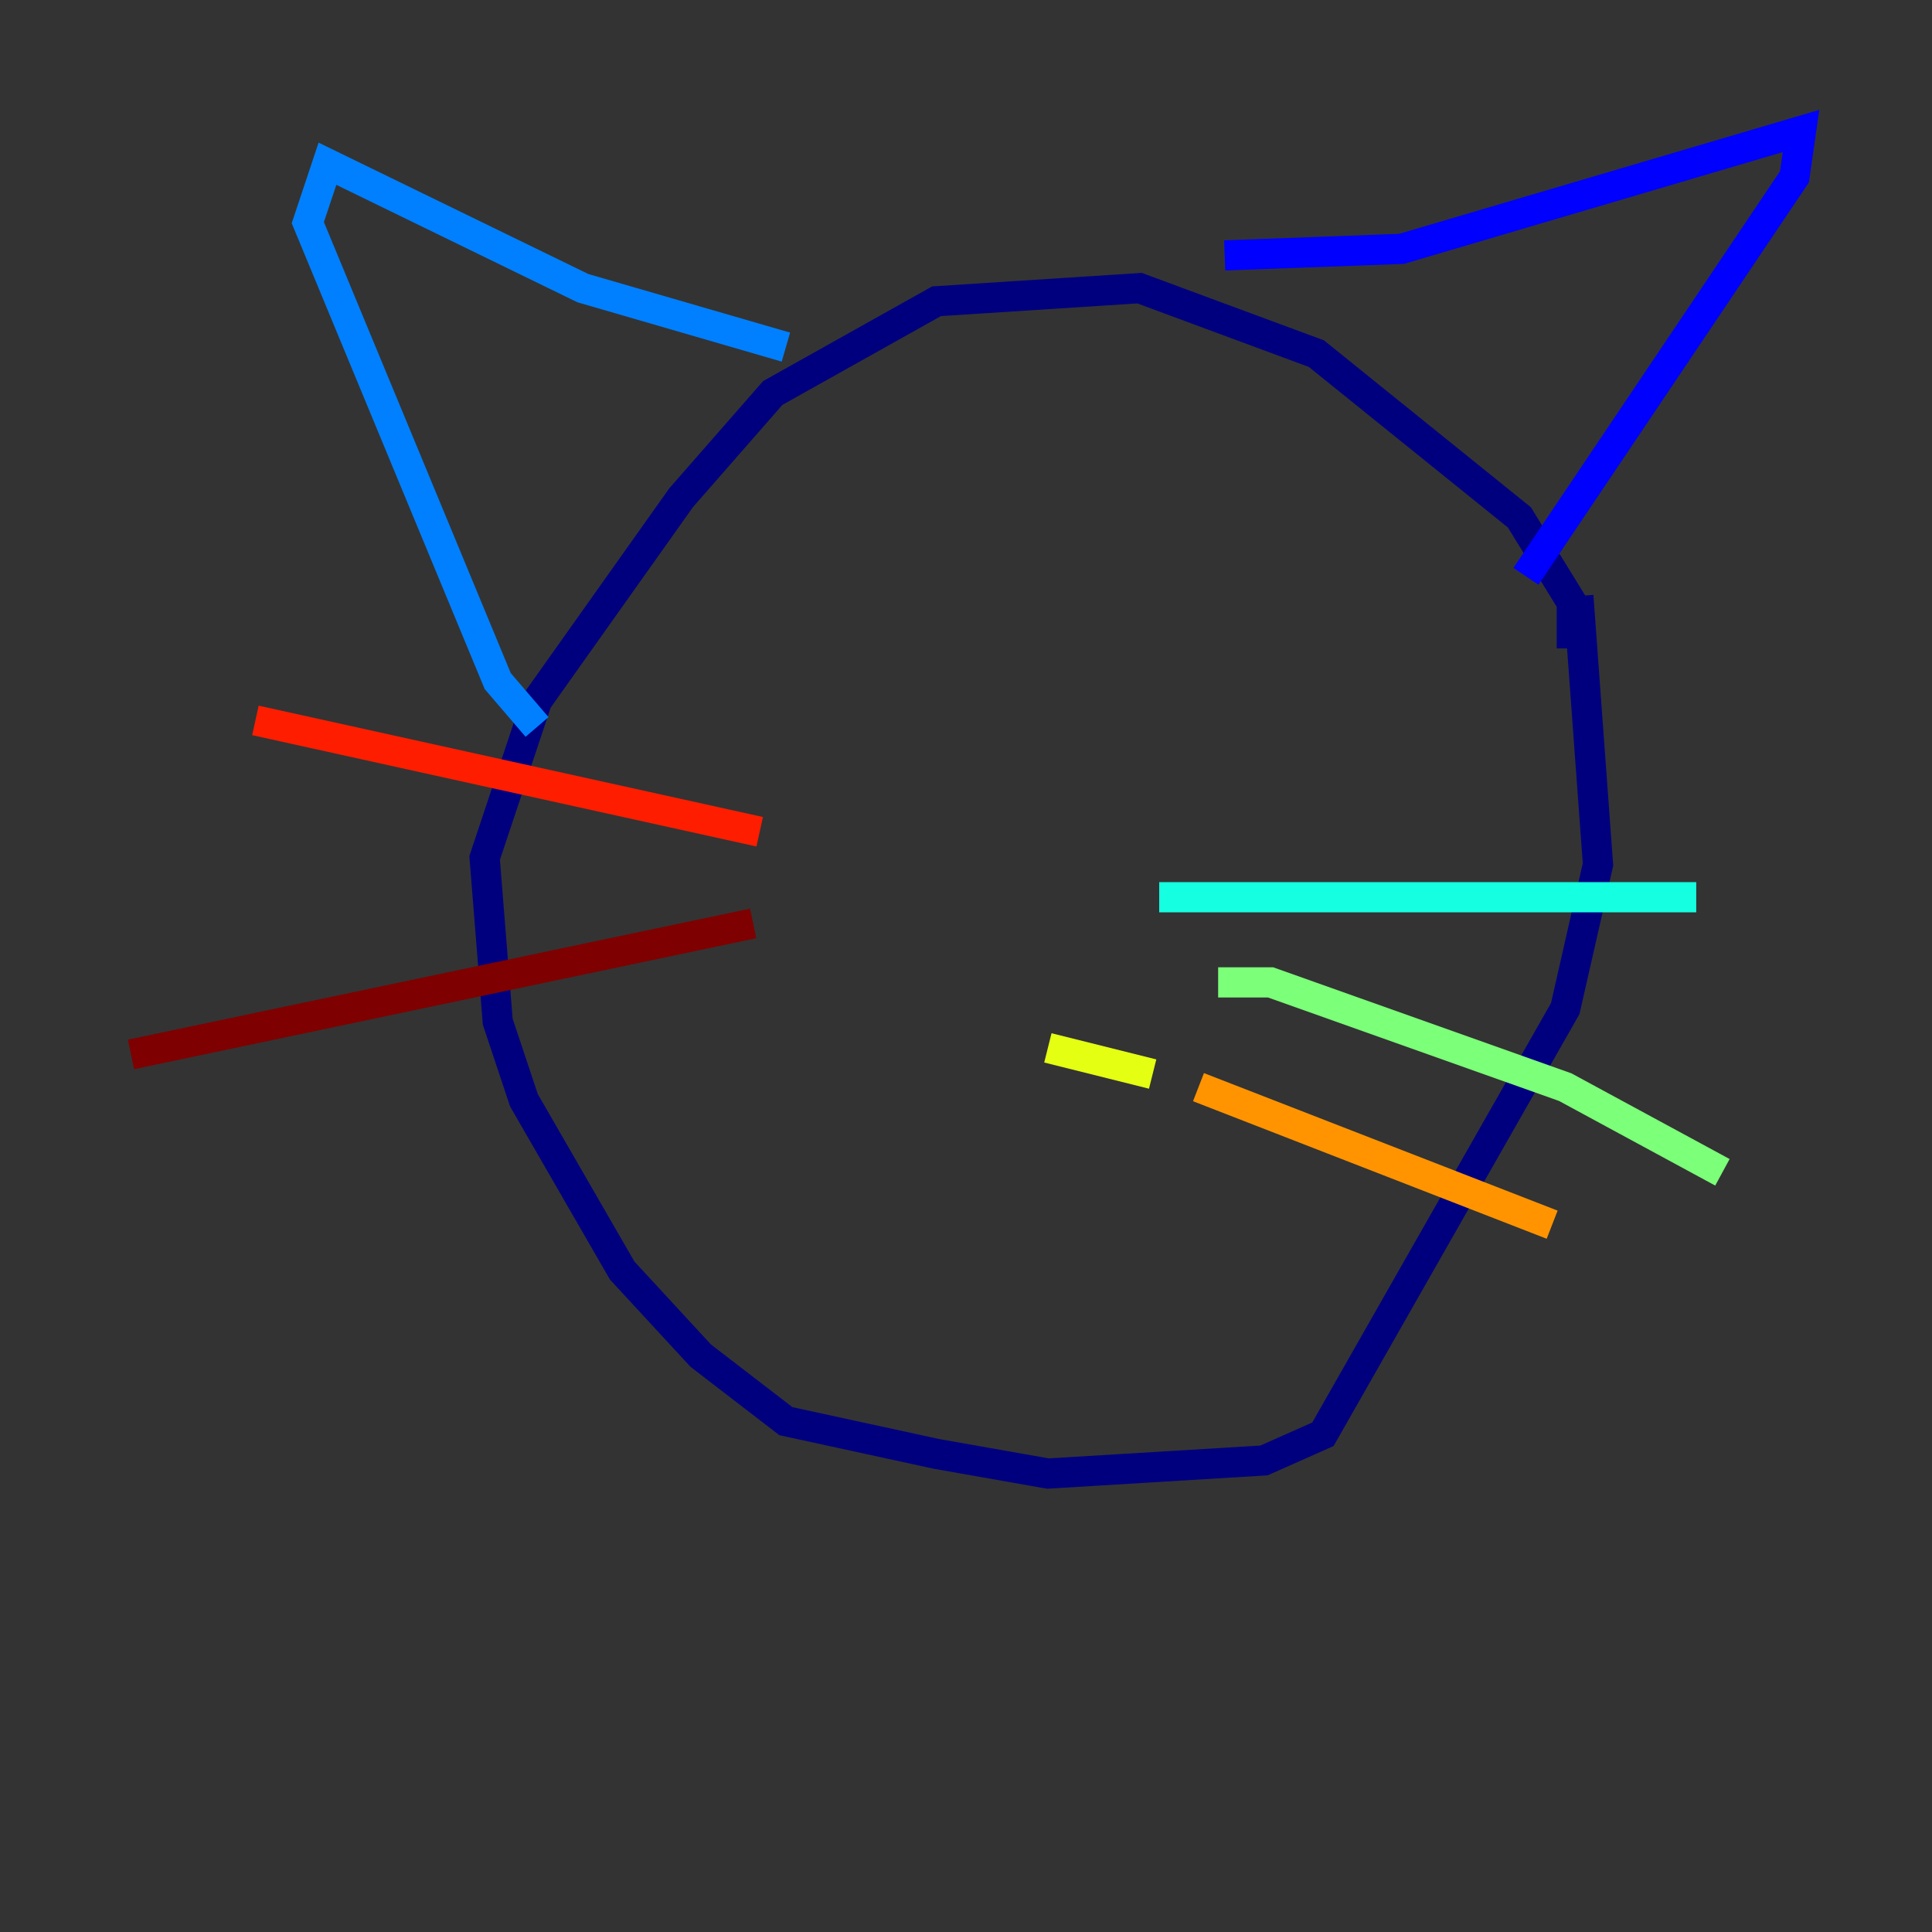 <?xml version="1.0" encoding="utf-8" ?>
<svg baseProfile="tiny" height="128" version="1.2" viewBox="0,0,128,128" width="128" xmlns="http://www.w3.org/2000/svg" xmlns:ev="http://www.w3.org/2001/xml-events" xmlns:xlink="http://www.w3.org/1999/xlink"><rect x="0" y="0" width="128" height="128" fill="#333333" stroke="none"/><defs /><polyline fill="none" points="104.136,42.956 104.136,39.919 100.664,34.278 87.214,23.43 75.498,19.091 62.047,19.959 51.2,26.034 45.125,32.976 35.58,46.427 32.108,56.841 32.976,67.688 34.712,72.895 41.22,84.176 46.427,89.817 52.068,94.156 62.047,96.325 69.424,97.627 83.742,96.759 87.647,95.024 103.702,66.82 105.871,57.275 104.57,39.485" stroke="#00007f" stroke-width="2" /><polyline fill="none" points="81.139,16.922 92.854,16.488 119.322,8.678 118.888,11.715 101.098,38.183" stroke="#0000ff" stroke-width="2" /><polyline fill="none" points="52.068,22.997 38.617,19.091 21.695,10.848 20.393,14.752 32.976,45.125 35.58,48.163" stroke="#0080ff" stroke-width="2" /><polyline fill="none" points="76.8,59.444 112.38,59.444" stroke="#15ffe1" stroke-width="2" /><polyline fill="none" points="84.176,65.085 80.705,65.085 84.176,65.085 103.702,72.027 114.115,77.668" stroke="#7cff79" stroke-width="2" /><polyline fill="none" points="69.424,69.424 76.366,71.159" stroke="#e4ff12" stroke-width="2" /><polyline fill="none" points="79.403,72.027 102.834,81.139" stroke="#ff9400" stroke-width="2" /><polyline fill="none" points="50.332,55.105 16.922,47.729" stroke="#ff1d00" stroke-width="2" /><polyline fill="none" points="49.898,61.18 8.678,69.858" stroke="#7f0000" stroke-width="2" /></svg>
